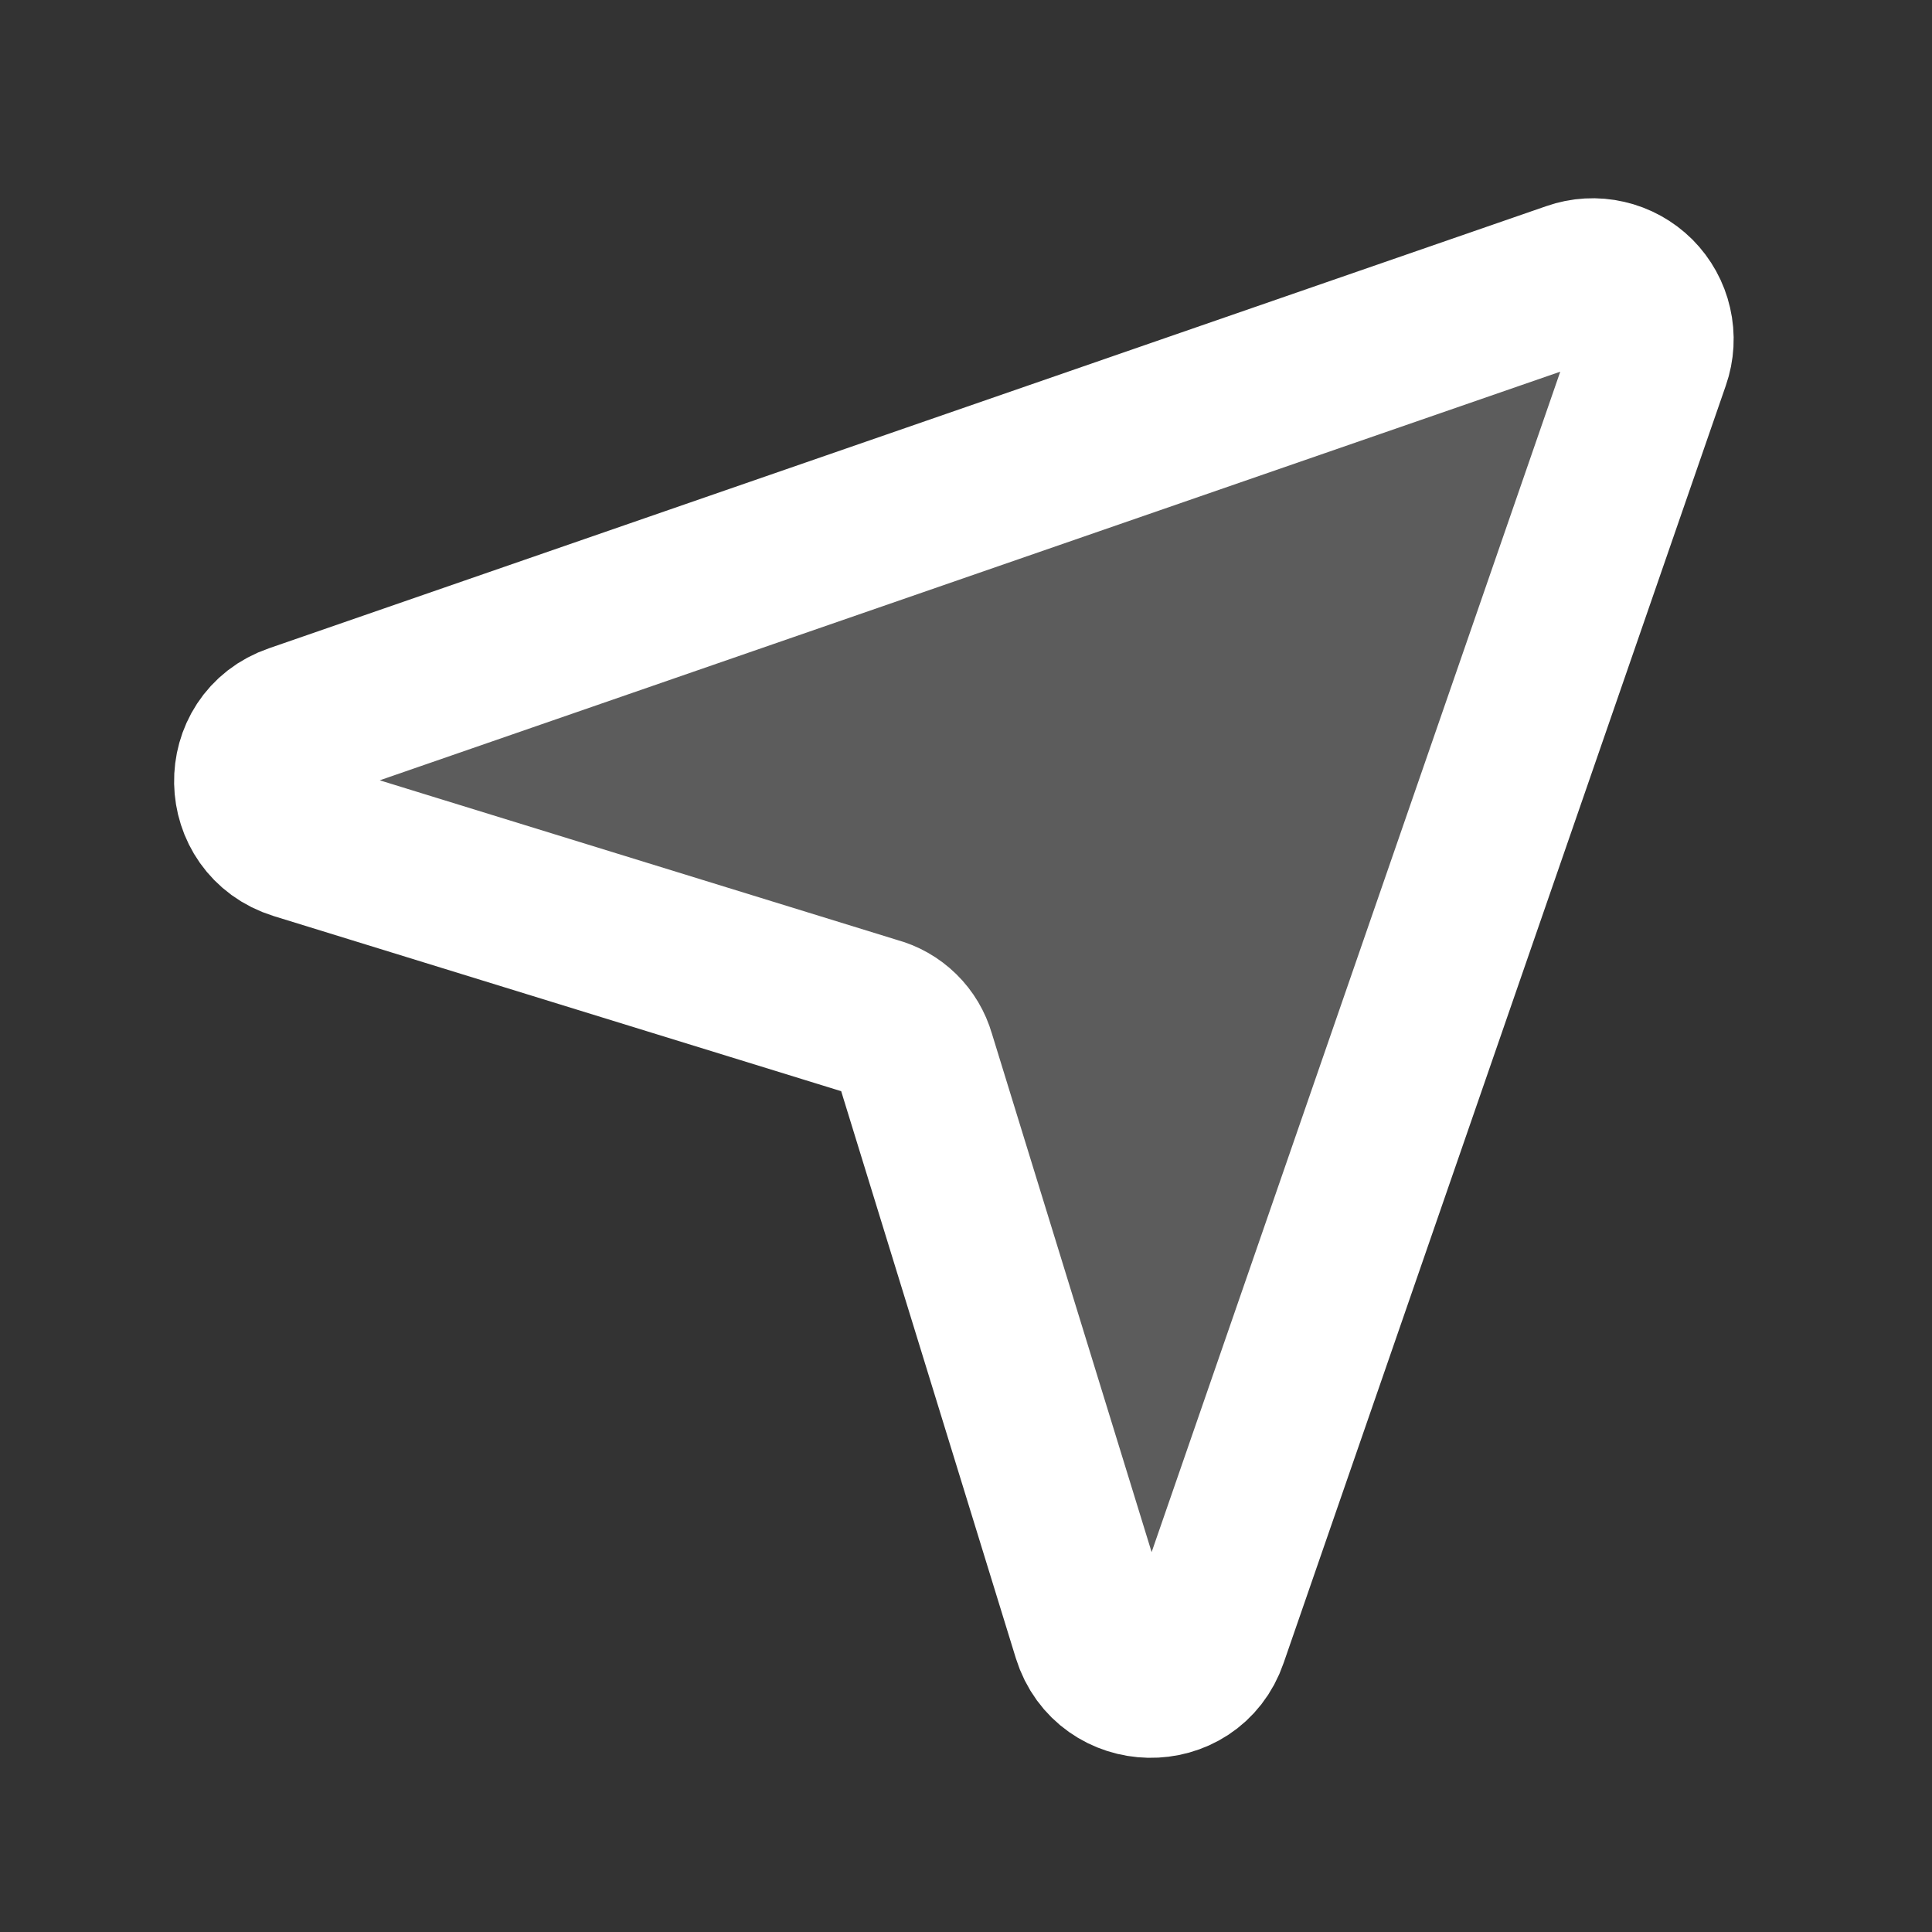 <svg width="24" height="24" viewBox="0 0 24 24" fill="none" xmlns="http://www.w3.org/2000/svg">
<rect x="0" y="0" width="24" height="24" fill="#333333" stroke="none"/>
<path opacity="0.2" d="M20.494 4.462L15 20.333C14.766 21.018 13.791 20.999 13.575 20.305L11.363 13.124C11.329 13.007 11.266 12.9 11.179 12.815C11.091 12.729 10.984 12.668 10.866 12.637L3.694 10.424C3 10.208 2.981 9.233 3.666 8.999L19.538 3.505C19.671 3.458 19.815 3.45 19.953 3.482C20.09 3.513 20.216 3.583 20.317 3.683C20.416 3.783 20.486 3.909 20.517 4.046C20.549 4.184 20.541 4.328 20.494 4.462V4.462Z" fill="white"/>
<path d="M20.494 4.462L15 20.333C14.766 21.018 13.791 20.999 13.575 20.305L11.363 13.124C11.329 13.007 11.266 12.9 11.179 12.815C11.091 12.729 10.984 12.668 10.866 12.637L3.694 10.424C3 10.208 2.981 9.233 3.666 8.999L19.538 3.505C19.671 3.458 19.815 3.45 19.953 3.482C20.09 3.513 20.216 3.583 20.317 3.683C20.416 3.783 20.486 3.909 20.517 4.046C20.549 4.184 20.541 4.328 20.494 4.462V4.462Z" stroke="white" stroke-width="2" stroke-linecap="round" stroke-linejoin="round"/>
</svg>
